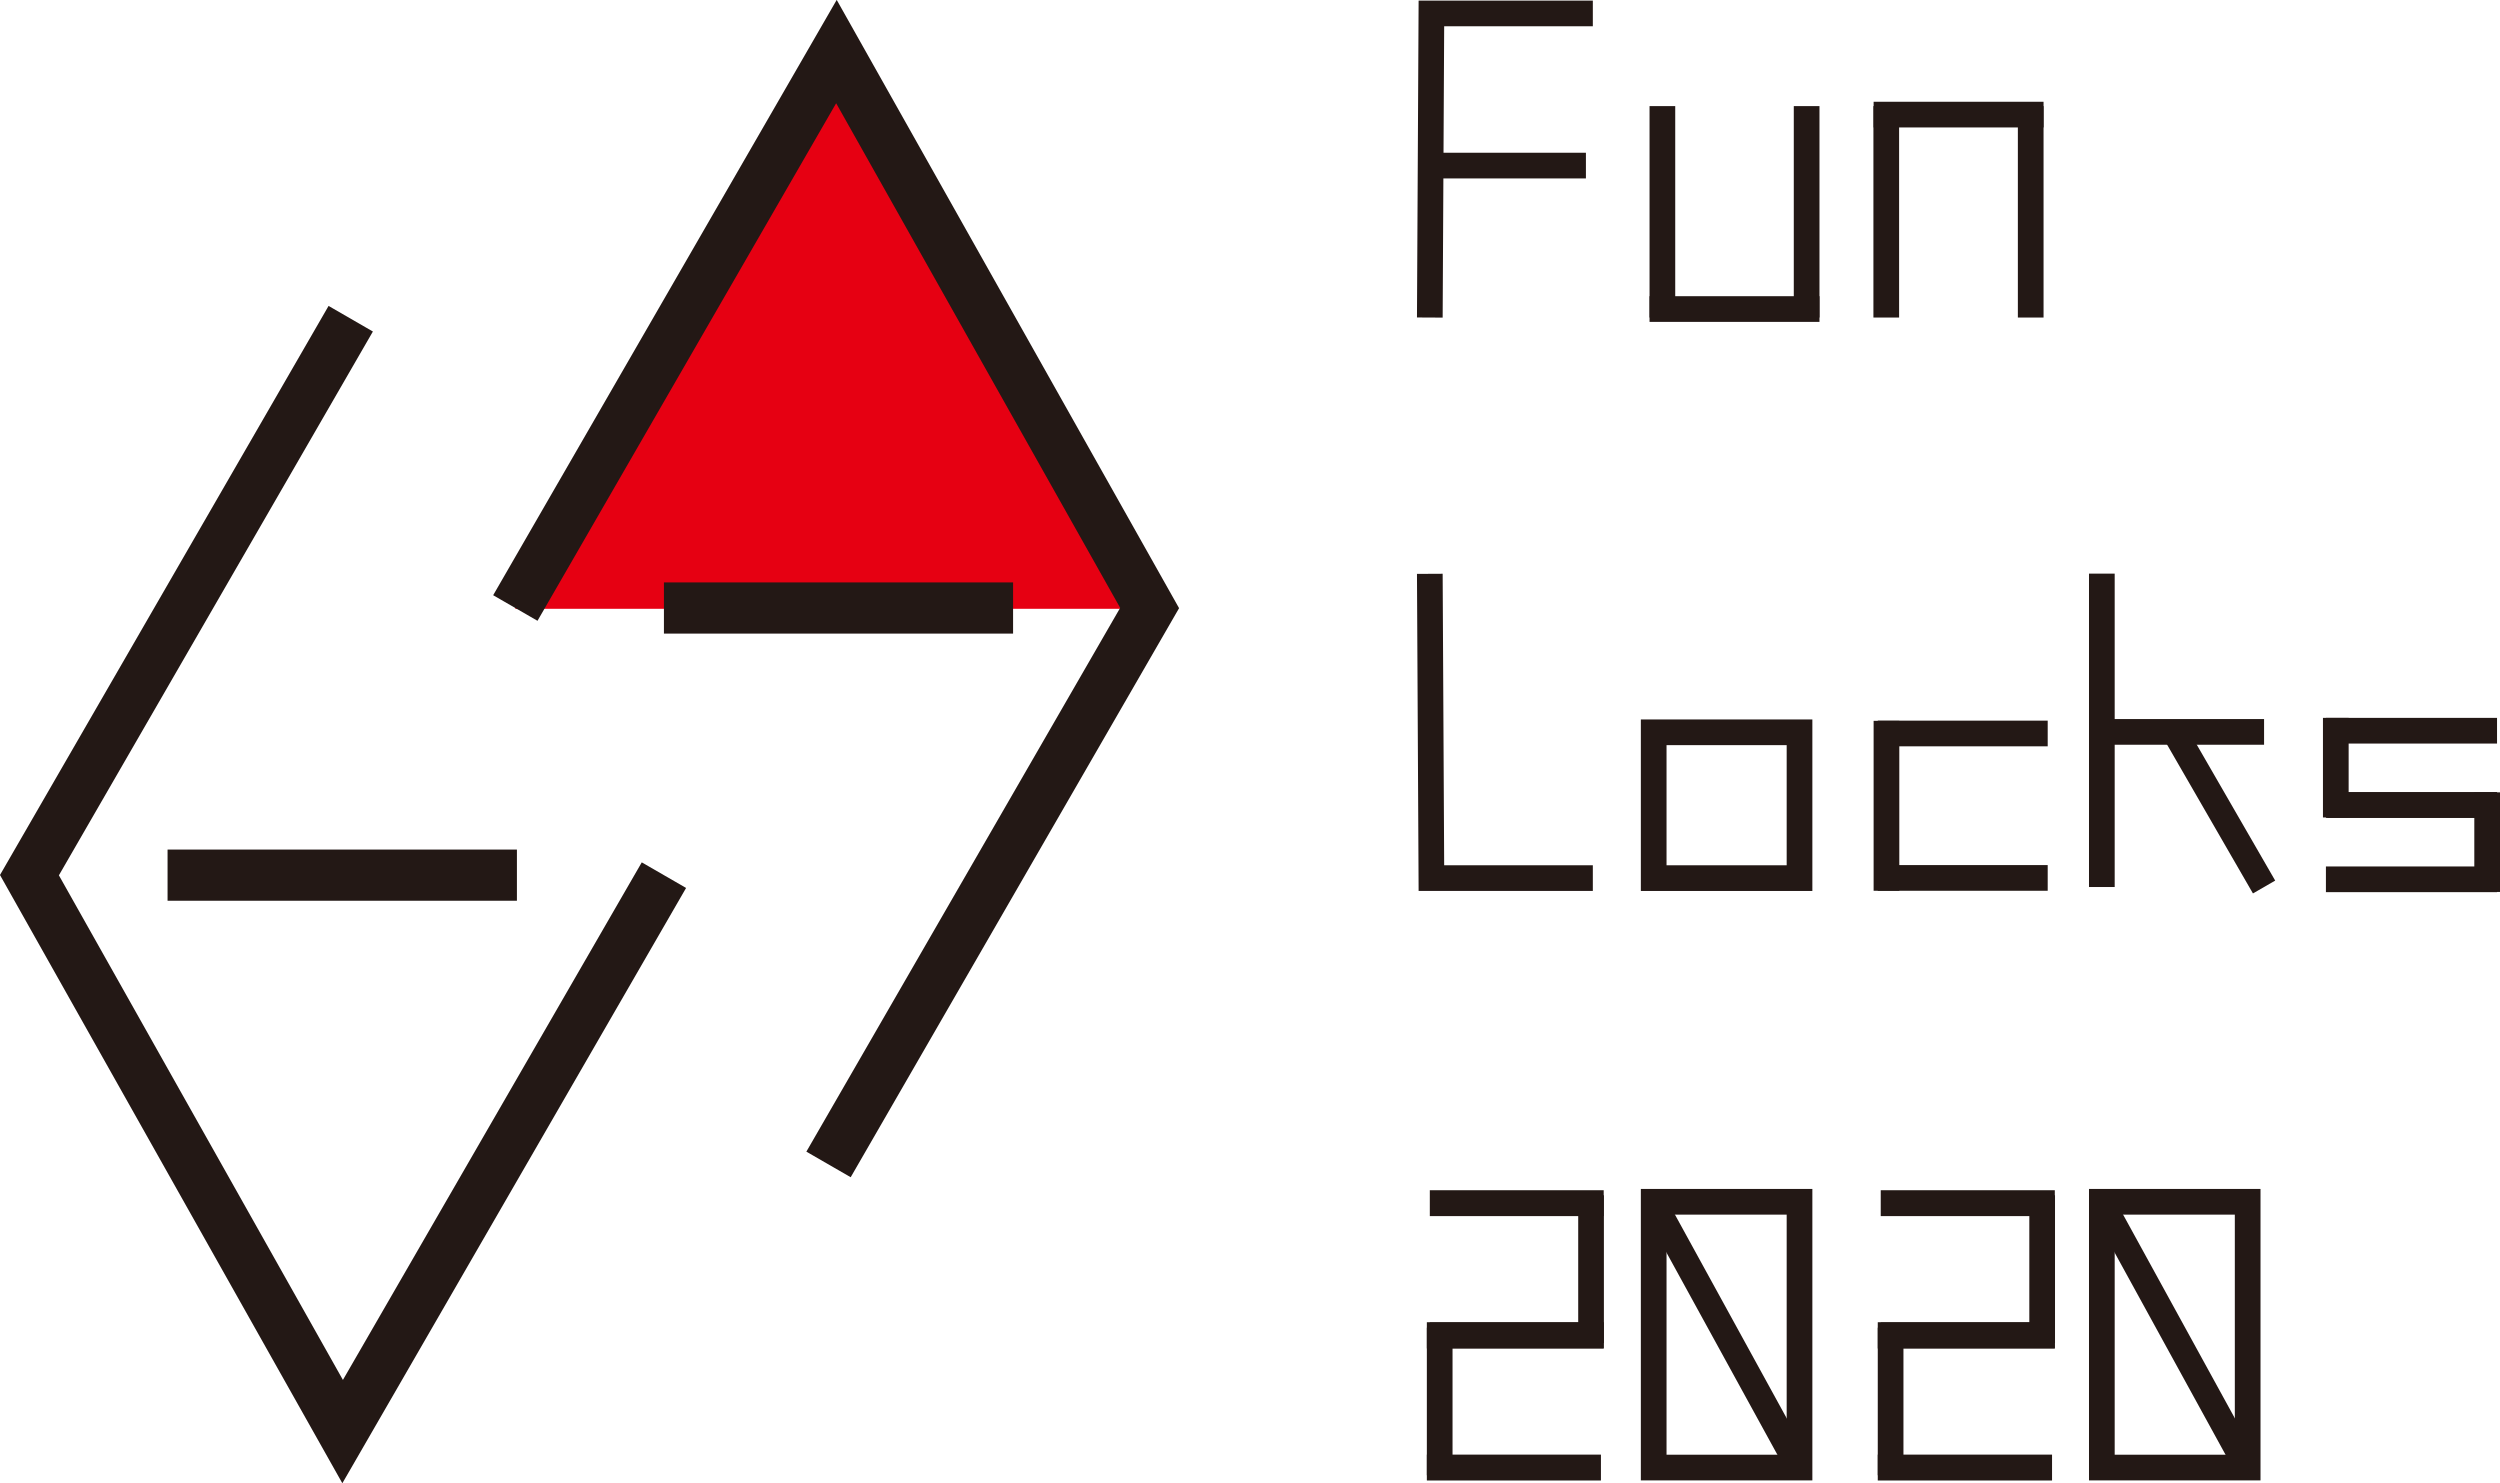 <svg xmlns="http://www.w3.org/2000/svg" viewBox="0 0 126.52 75.06"><defs><style>.cls-1,.cls-3,.cls-4,.cls-5,.cls-6,.cls-7,.cls-8{fill:none;stroke-miterlimit:10;}.cls-1{stroke:#e60012;stroke-width:0.08px;}.cls-2{fill:#e60012;}.cls-3,.cls-4,.cls-5,.cls-6,.cls-7,.cls-8{stroke:#231815;}.cls-3{stroke-width:2.59px;}.cls-4{stroke-width:1.3px;}.cls-5{stroke-width:1.33px;}.cls-6{stroke-width:1.31px;}.cls-7{stroke-width:1.31px;}.cls-8{stroke-width:1.31px;}</style></defs><g id="レイヤー_2" data-name="レイヤー 2"><g id="レイヤー_1-2" data-name="レイヤー 1"><line class="cls-1" x1="58.18" y1="30.77" x2="26.08" y2="30.77"/><path class="cls-2" d="M42.32,5.05,26.08,30.77h32.1Z"/><polyline class="cls-3" points="33.6 44.29 17.34 72.45 1.49 44.29 17.75 16.13"/><polyline class="cls-3" points="41.93 58.93 58.18 30.77 42.33 2.61 26.08 30.77"/><line class="cls-3" x1="8.48" y1="44.29" x2="26.16" y2="44.29"/><line class="cls-3" x1="33.6" y1="30.77" x2="51.27" y2="30.77"/><polyline class="cls-4" points="80.61 0.68 72.44 0.68 72.36 16.07"/><line class="cls-4" x1="80.26" y1="8.38" x2="72.71" y2="8.38"/><line class="cls-4" x1="83.48" y1="15.64" x2="92.08" y2="15.64"/><line class="cls-4" x1="84.13" y1="16.07" x2="84.13" y2="5.37"/><line class="cls-4" x1="91.43" y1="16.07" x2="91.43" y2="5.37"/><line class="cls-4" x1="94.82" y1="5.8" x2="103.42" y2="5.8"/><line class="cls-4" x1="95.46" y1="5.37" x2="95.46" y2="16.07"/><line class="cls-4" x1="102.77" y1="5.37" x2="102.77" y2="16.07"/><polyline class="cls-4" points="80.61 44.44 72.44 44.44 72.36 29.04"/><rect class="cls-4" x="83.69" y="37.06" width="7.38" height="7.38"/><line class="cls-4" x1="95.47" y1="45.08" x2="95.47" y2="36.48"/><line class="cls-4" x1="95.03" y1="44.43" x2="103.63" y2="44.43"/><line class="cls-4" x1="95.03" y1="37.12" x2="103.63" y2="37.12"/><line class="cls-4" x1="118.21" y1="41.37" x2="118.21" y2="36.33"/><line class="cls-4" x1="117.78" y1="40.74" x2="126.37" y2="40.74"/><line class="cls-4" x1="117.71" y1="36.98" x2="126.37" y2="36.98"/><line class="cls-4" x1="125.87" y1="45.14" x2="125.87" y2="40.1"/><line class="cls-4" x1="126.37" y1="44.5" x2="117.71" y2="44.5"/><line class="cls-4" x1="126.37" y1="40.74" x2="117.71" y2="40.74"/><line class="cls-4" x1="114.58" y1="37.04" x2="106.37" y2="37.04"/><line class="cls-4" x1="110.05" y1="37.04" x2="114.58" y2="44.89"/><line class="cls-4" x1="106.37" y1="29.03" x2="106.37" y2="44.89"/><line class="cls-4" x1="72.86" y1="67.19" x2="72.86" y2="74.66"/><line class="cls-5" x1="72.21" y1="67.58" x2="81.16" y2="67.58"/><line class="cls-6" x1="72.21" y1="74.27" x2="81.02" y2="74.27"/><line class="cls-4" x1="80.52" y1="60.49" x2="80.52" y2="67.97"/><line class="cls-7" x1="81.16" y1="60.89" x2="72.36" y2="60.89"/><line class="cls-8" x1="81.16" y1="67.58" x2="72.36" y2="67.58"/><rect class="cls-4" x="83.69" y="60.82" width="7.38" height="13.45"/><rect class="cls-4" x="106.37" y="60.82" width="7.38" height="13.45"/><line class="cls-4" x1="83.69" y1="60.86" x2="91.07" y2="74.31"/><line class="cls-4" x1="106.37" y1="60.86" x2="113.75" y2="74.31"/><line class="cls-4" x1="95.68" y1="67.19" x2="95.68" y2="74.66"/><line class="cls-5" x1="95.03" y1="67.58" x2="103.99" y2="67.58"/><line class="cls-6" x1="95.03" y1="74.27" x2="103.85" y2="74.27"/><line class="cls-4" x1="103.35" y1="60.49" x2="103.35" y2="67.97"/><line class="cls-7" x1="103.99" y1="60.89" x2="95.18" y2="60.89"/><line class="cls-8" x1="103.99" y1="67.58" x2="95.18" y2="67.58"/></g></g></svg>